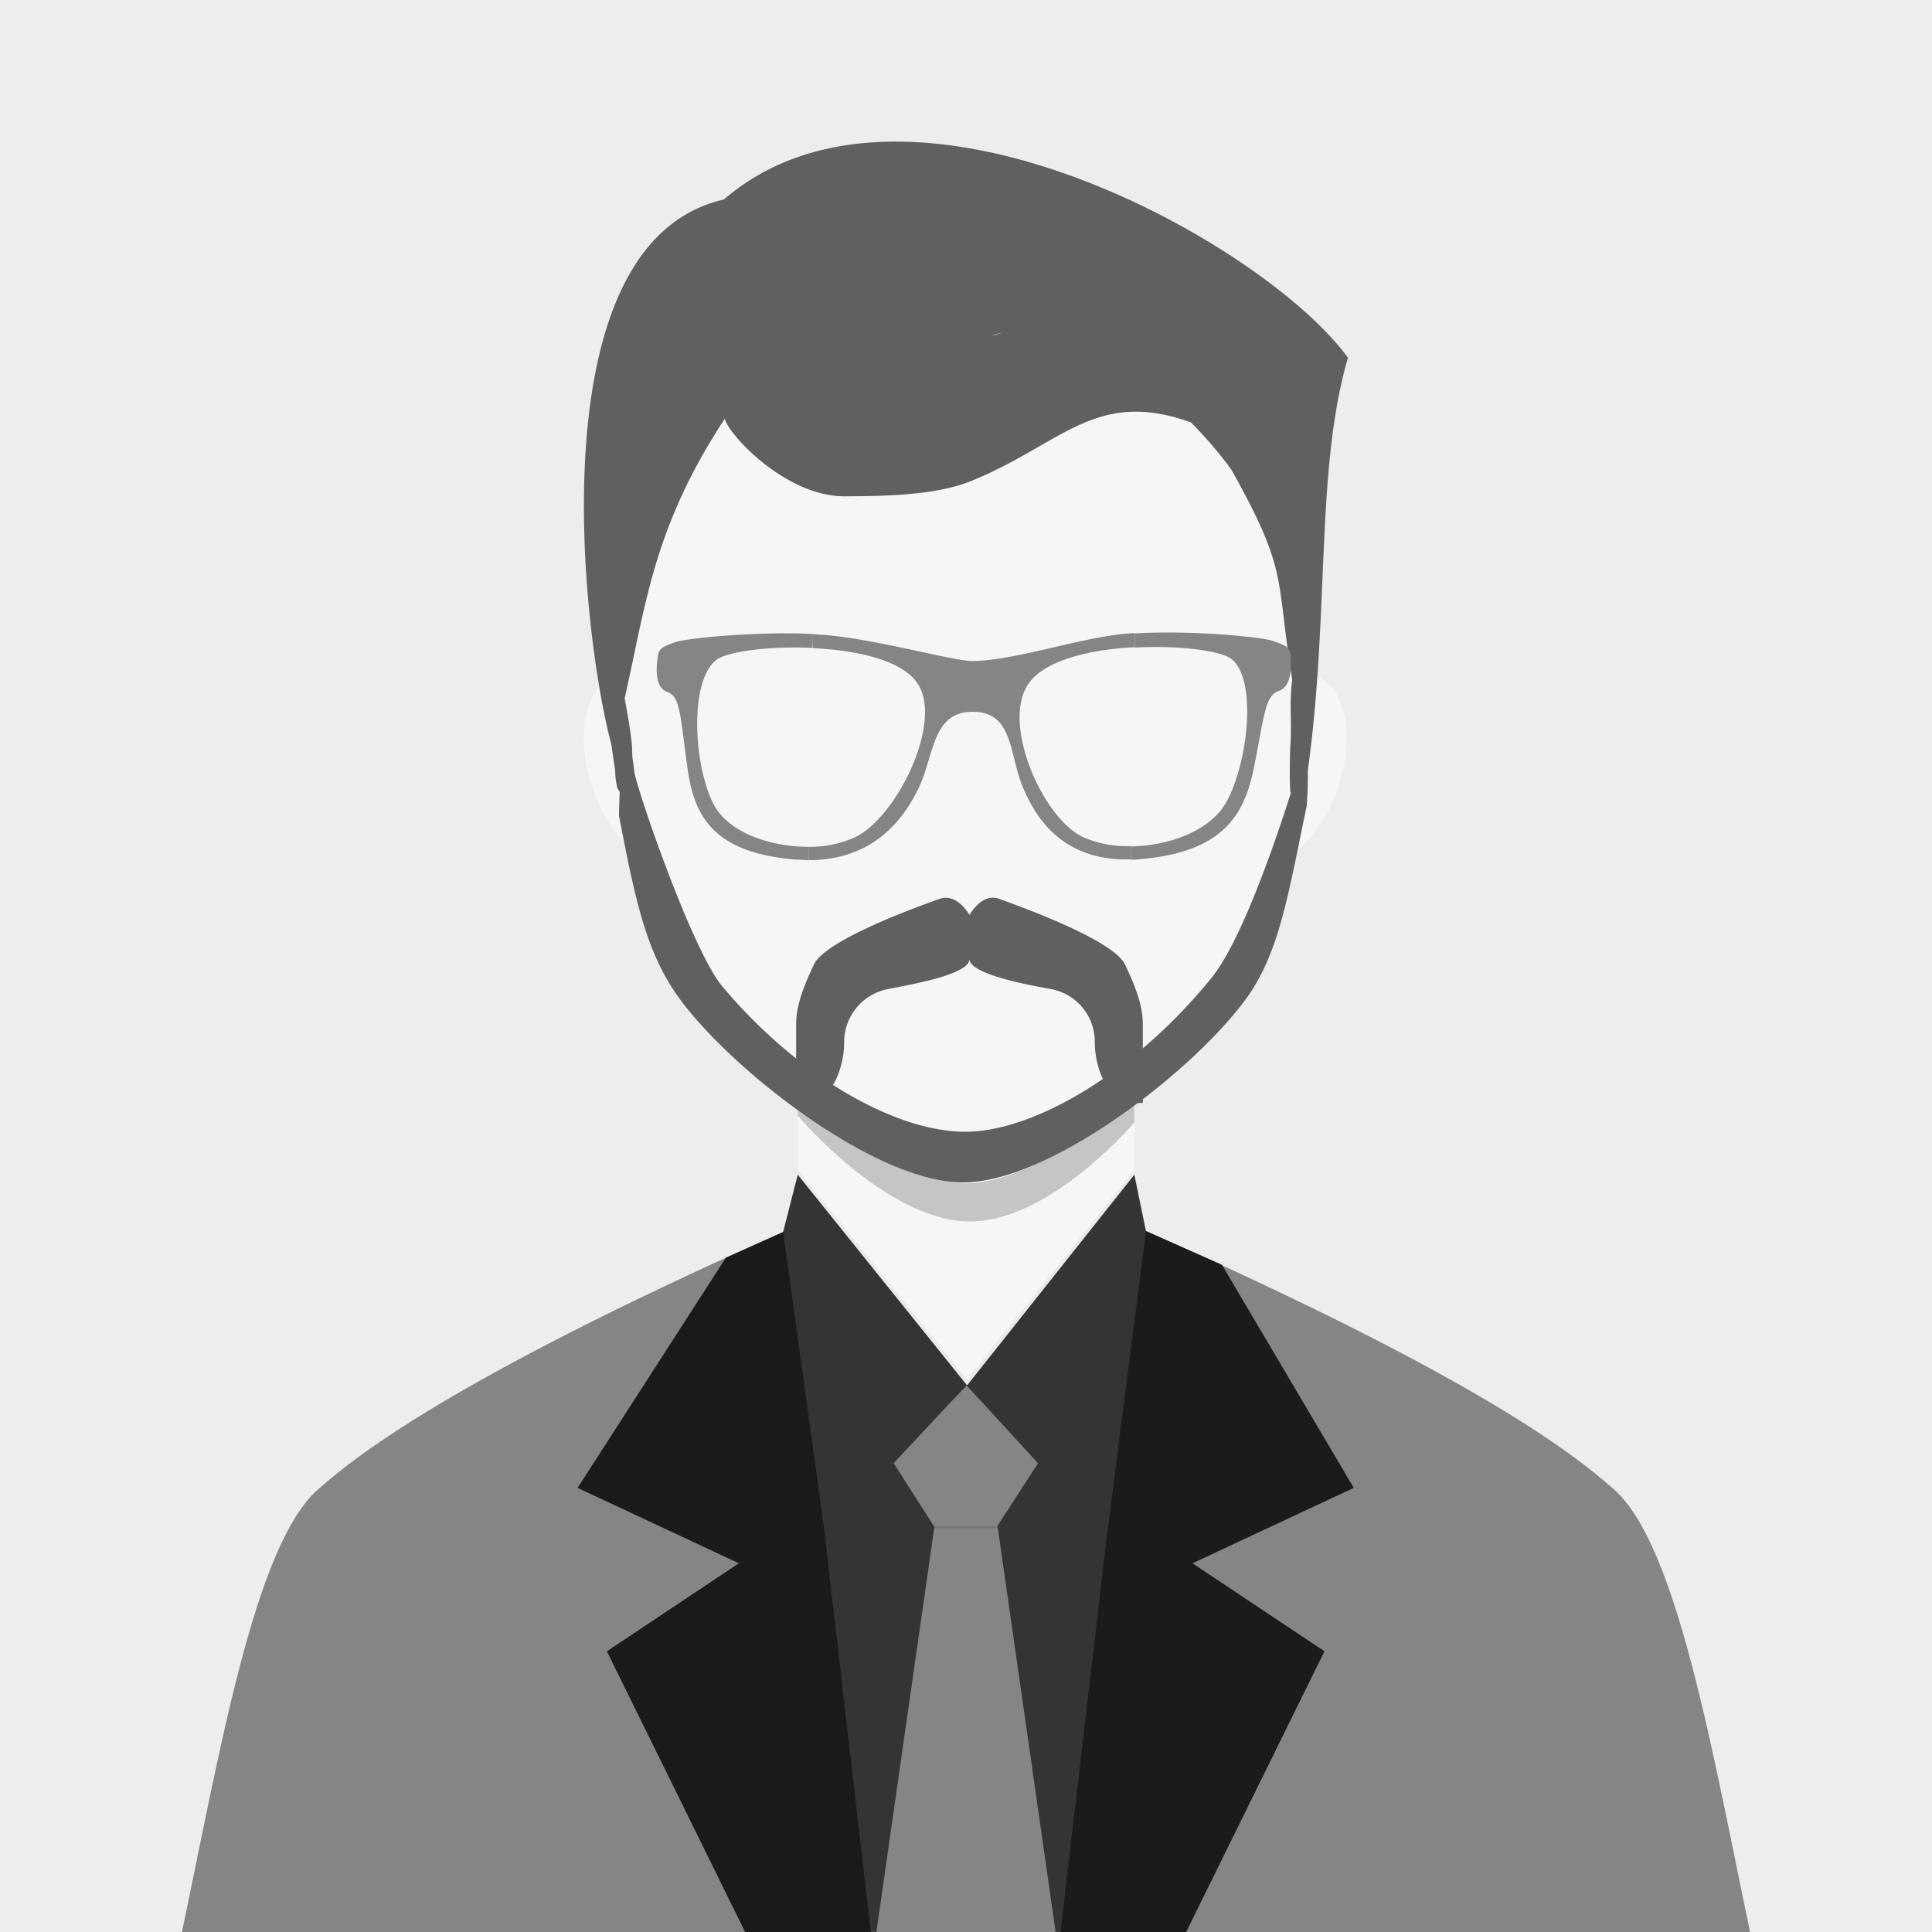 <svg xmlns="http://www.w3.org/2000/svg" viewBox="0 0 239.3 239.3"><title>img-lawyer-sm-him-b</title><g id="Layer_2" data-name="Layer 2"><g id="objects"><rect width="239.3" height="239.3" style="fill:#ededed"/><path d="M100.24,151.16C57.31,170,44.43,180,39.34,184.52c-7.84,6.94-12.18,32.82-16.81,54.78H216.77c-4.62-22-9-47.84-16.81-54.78-5.09-4.51-17.49-14.28-60.42-33.1Z" style="fill:#fff;fill-rule:evenodd"/><path d="M100.23,151.16C57.31,170,44.43,180,39.34,184.52c-7.84,6.94-12.18,32.82-16.81,54.78H216.77c-4.62-22-9-47.84-16.81-54.78-5.09-4.51-17.49-14.28-60.42-33.1Z" style="fill:#858585;fill-rule:evenodd"/><path d="M98.81,113.65v47.58c11.46,13.55,30.22,14,41.69,0V113.65C140.5,88,98.81,88,98.81,113.65Z" style="fill:#f6f6f6;fill-rule:evenodd"/><ellipse cx="79.97" cy="95.23" rx="7" ry="12.1" transform="translate(-25.77 29.79) rotate(-18.22)" style="fill:#f6f6f6"/><ellipse cx="159.15" cy="95.23" rx="12.1" ry="7" transform="translate(18.9 216.58) rotate(-71.77)" style="fill:#f6f6f6"/><path d="M119.76,171.58s-29.09,6.94-29.09,8.7,11.07,59,11.07,59h39.49l4.53-58.77Z" style="fill:#343434;fill-rule:evenodd"/><polygon points="98.81 151.79 98.81 161.23 107.86 239.3 92.29 239.3 75.17 204.53 91.52 193.63 71.54 184.29 89.91 155.78 98.81 151.79" style="fill:#1a1a1a;fill-rule:evenodd"/><polygon points="140.5 151.84 140.5 161.23 131.35 239.3 146.92 239.3 164.05 204.53 147.7 193.63 167.68 184.29 151.35 156.66 140.5 151.84" style="fill:#1b1b1b;fill-rule:evenodd"/><path d="M110.69,181.23l5,7.82h7.83l5.05-7.82-8.86-9.65Z" style="fill:#858585;fill-rule:evenodd"/><polygon points="115.74 189.05 108.55 239.3 130.75 239.3 123.56 189.05 115.74 189.05" style="fill:#858585;fill-rule:evenodd"/><path d="M98.81,145.5,97,152.59l5.1,36.91,17.67-17.92Z" style="fill:#343434;fill-rule:evenodd"/><path d="M98.81,136.69v1.5s10.65,12.64,20.8,13.09,20.88-12.24,20.88-12.24v-2.31" style="opacity:0.2"/><path d="M119.69,28.22c-64.12,0-39.55,87.84-35.36,94.57,4.62,7.42,25,23.78,35.36,23.78S150.43,130.2,155,122.78C159.24,116.05,183.81,28.22,119.69,28.22Z" style="fill:#f6f6f6;fill-rule:evenodd"/><path d="M89.66,24.71c22.63-19.49,67,5.4,77.3,19.6-4.17,14.28-2.14,32.48-5.21,52.75,0,0,0-.06,0-.09,0,.2-.08.41-.13.63a6.2,6.2,0,0,1-.49.76c-.11.19-.91,0-1.18-.14a.31.31,0,0,1-.14-.27c-.12-1.79,0-5.34,0-5.38.24-2.79-.16-5.62.25-8.35-2.08-12.78-.4-13.32-7.56-26.08a51.69,51.69,0,0,0-5-5.83c-11.94-4.27-16.1,2.84-27.37,7.33-4.31,1.72-10.8,1.83-15.57,1.83-7.43,0-14.62-8-14.77-9.63C80.91,65.31,80,74.93,77.37,86.5c.36,2,.75,4,.92,6.08,0,0,.12,3.59,0,5.38a.31.31,0,0,1-.15.27c-.27.13-1.07.33-1.18.14a6.25,6.25,0,0,1-.49-.76,10.19,10.19,0,0,1-.28-2.2c-.14-1-.32-2.09-.46-3.19C72.31,79.71,66,30.09,89.66,24.71Zm33.63,16.75,1.11-.32c-.55.13-1.1.27-1.65.42Z" style="fill:#606060"/><path d="M140.5,145.5l1.44,7-4.79,37.4-17.38-18.29Z" style="fill:#343434;fill-rule:evenodd"/><polyline points="98.81 145.5 119.76 171.58 140.5 145.5 140.5 144.88 119.76 170.84 98.81 144.88 98.81 145.5" style="opacity:0.05"/><polygon points="115.74 189.05 123.56 189.05 123.6 189.31 115.7 189.31 115.74 189.05" style="fill-rule:evenodd;opacity:0.1"/><path d="M161.39,93.22c-.32,1.2-.66,2.26-.66,2.26s-5.75,19.57-10.67,25.64c-9.52,11.74-21.94,19-30.4,19.06s-20.57-6.56-30.19-18c-3.81-4.54-10.79-25-10.91-26.66A22.55,22.55,0,0,0,78,92.36c-1.29,0-1.33,8.68-1.33,8.68C78.63,111.2,80,117.89,84,123.46c6.37,8.9,24.35,23,35.26,23s28.9-14.07,35.26-23c4-5.62,5.12-13.1,7.33-23.64C161.84,99.82,162.39,93.3,161.39,93.22Z" style="fill:#606060"/><path d="M139.35,119.47c-1.48-3.12-13.44-7.35-15.59-8.14s-3.68,2-3.68,2-1.53-2.76-3.68-2-14.11,5-15.59,8.14-2.2,5.28-2.2,7.42v9.74a5.88,5.88,0,0,0,3.34-.79c1.22-.92,2.61-3.55,2.61-6.82a6.68,6.68,0,0,1,5.32-6.49c3.08-.62,10.2-1.81,10.2-3.75,0,1.93,7.61,3.28,10.2,3.75A6.62,6.62,0,0,1,135.6,129c0,3.27,1.39,5.89,2.61,6.82a5.88,5.88,0,0,0,3.34.79v-9.74C141.55,124.75,140.83,122.59,139.35,119.47Z" style="fill:#606060;fill-rule:evenodd"/><path d="M140.05,106.48c.36,0,.73,0,1.12-.06,10.43-.87,13-5.56,14.17-11.48,1.29-6.5,1.37-8.77,3.05-9.36,1.23-.44,1.53-1.9,1.49-3.59s-.1-1.87-2.13-2.58c-1.61-.56-10.52-1.37-17.2-.95l0,1.75c5.26-.29,10.34.35,11.81,1.3,3.35,2.17,2.37,12.63-.45,17.82-2,3.6-7.14,5.43-11.81,5.51Zm-19.49-24.6c-2.3.06-11.72-2.66-18.43-3.24-.48,0-1-.08-1.47-.11l0,1.75c5.45.25,11.09,1.48,13,4.39,3.17,4.77-2.53,16.44-7.68,19a13.5,13.5,0,0,1-5.8,1.22l0,1.65c9,0,12.35-6.49,13.47-8.66,2.1-4.08,1.66-9.71,6.83-9.72s4.48,5.51,6.32,9.59c1,2.2,3.92,9,13.28,8.69l0-1.65a13.31,13.31,0,0,1-6.11-1.19c-5-2.57-10-14.21-6.52-19,2.09-2.89,7.68-4.15,13.08-4.44l0-1.75-1.22.09C133.31,79.1,126,81.74,120.56,81.88Zm-19.89-3.35c-6.62-.35-15.38.48-17,1-2.08.72-2.15.9-2.29,2.6s.08,3.15,1.27,3.58c1.64.59,1.59,2.86,2.49,9.35.81,5.92,3.09,10.59,13.47,11.41.53,0,1,.06,1.55.07l0-1.65c-4.77,0-10.08-1.77-11.87-5.46-2.51-5.18-2.86-15.63.64-17.82,1.51-.95,6.51-1.6,11.68-1.36Z" style="fill:#858585;fill-rule:evenodd"/></g></g></svg>